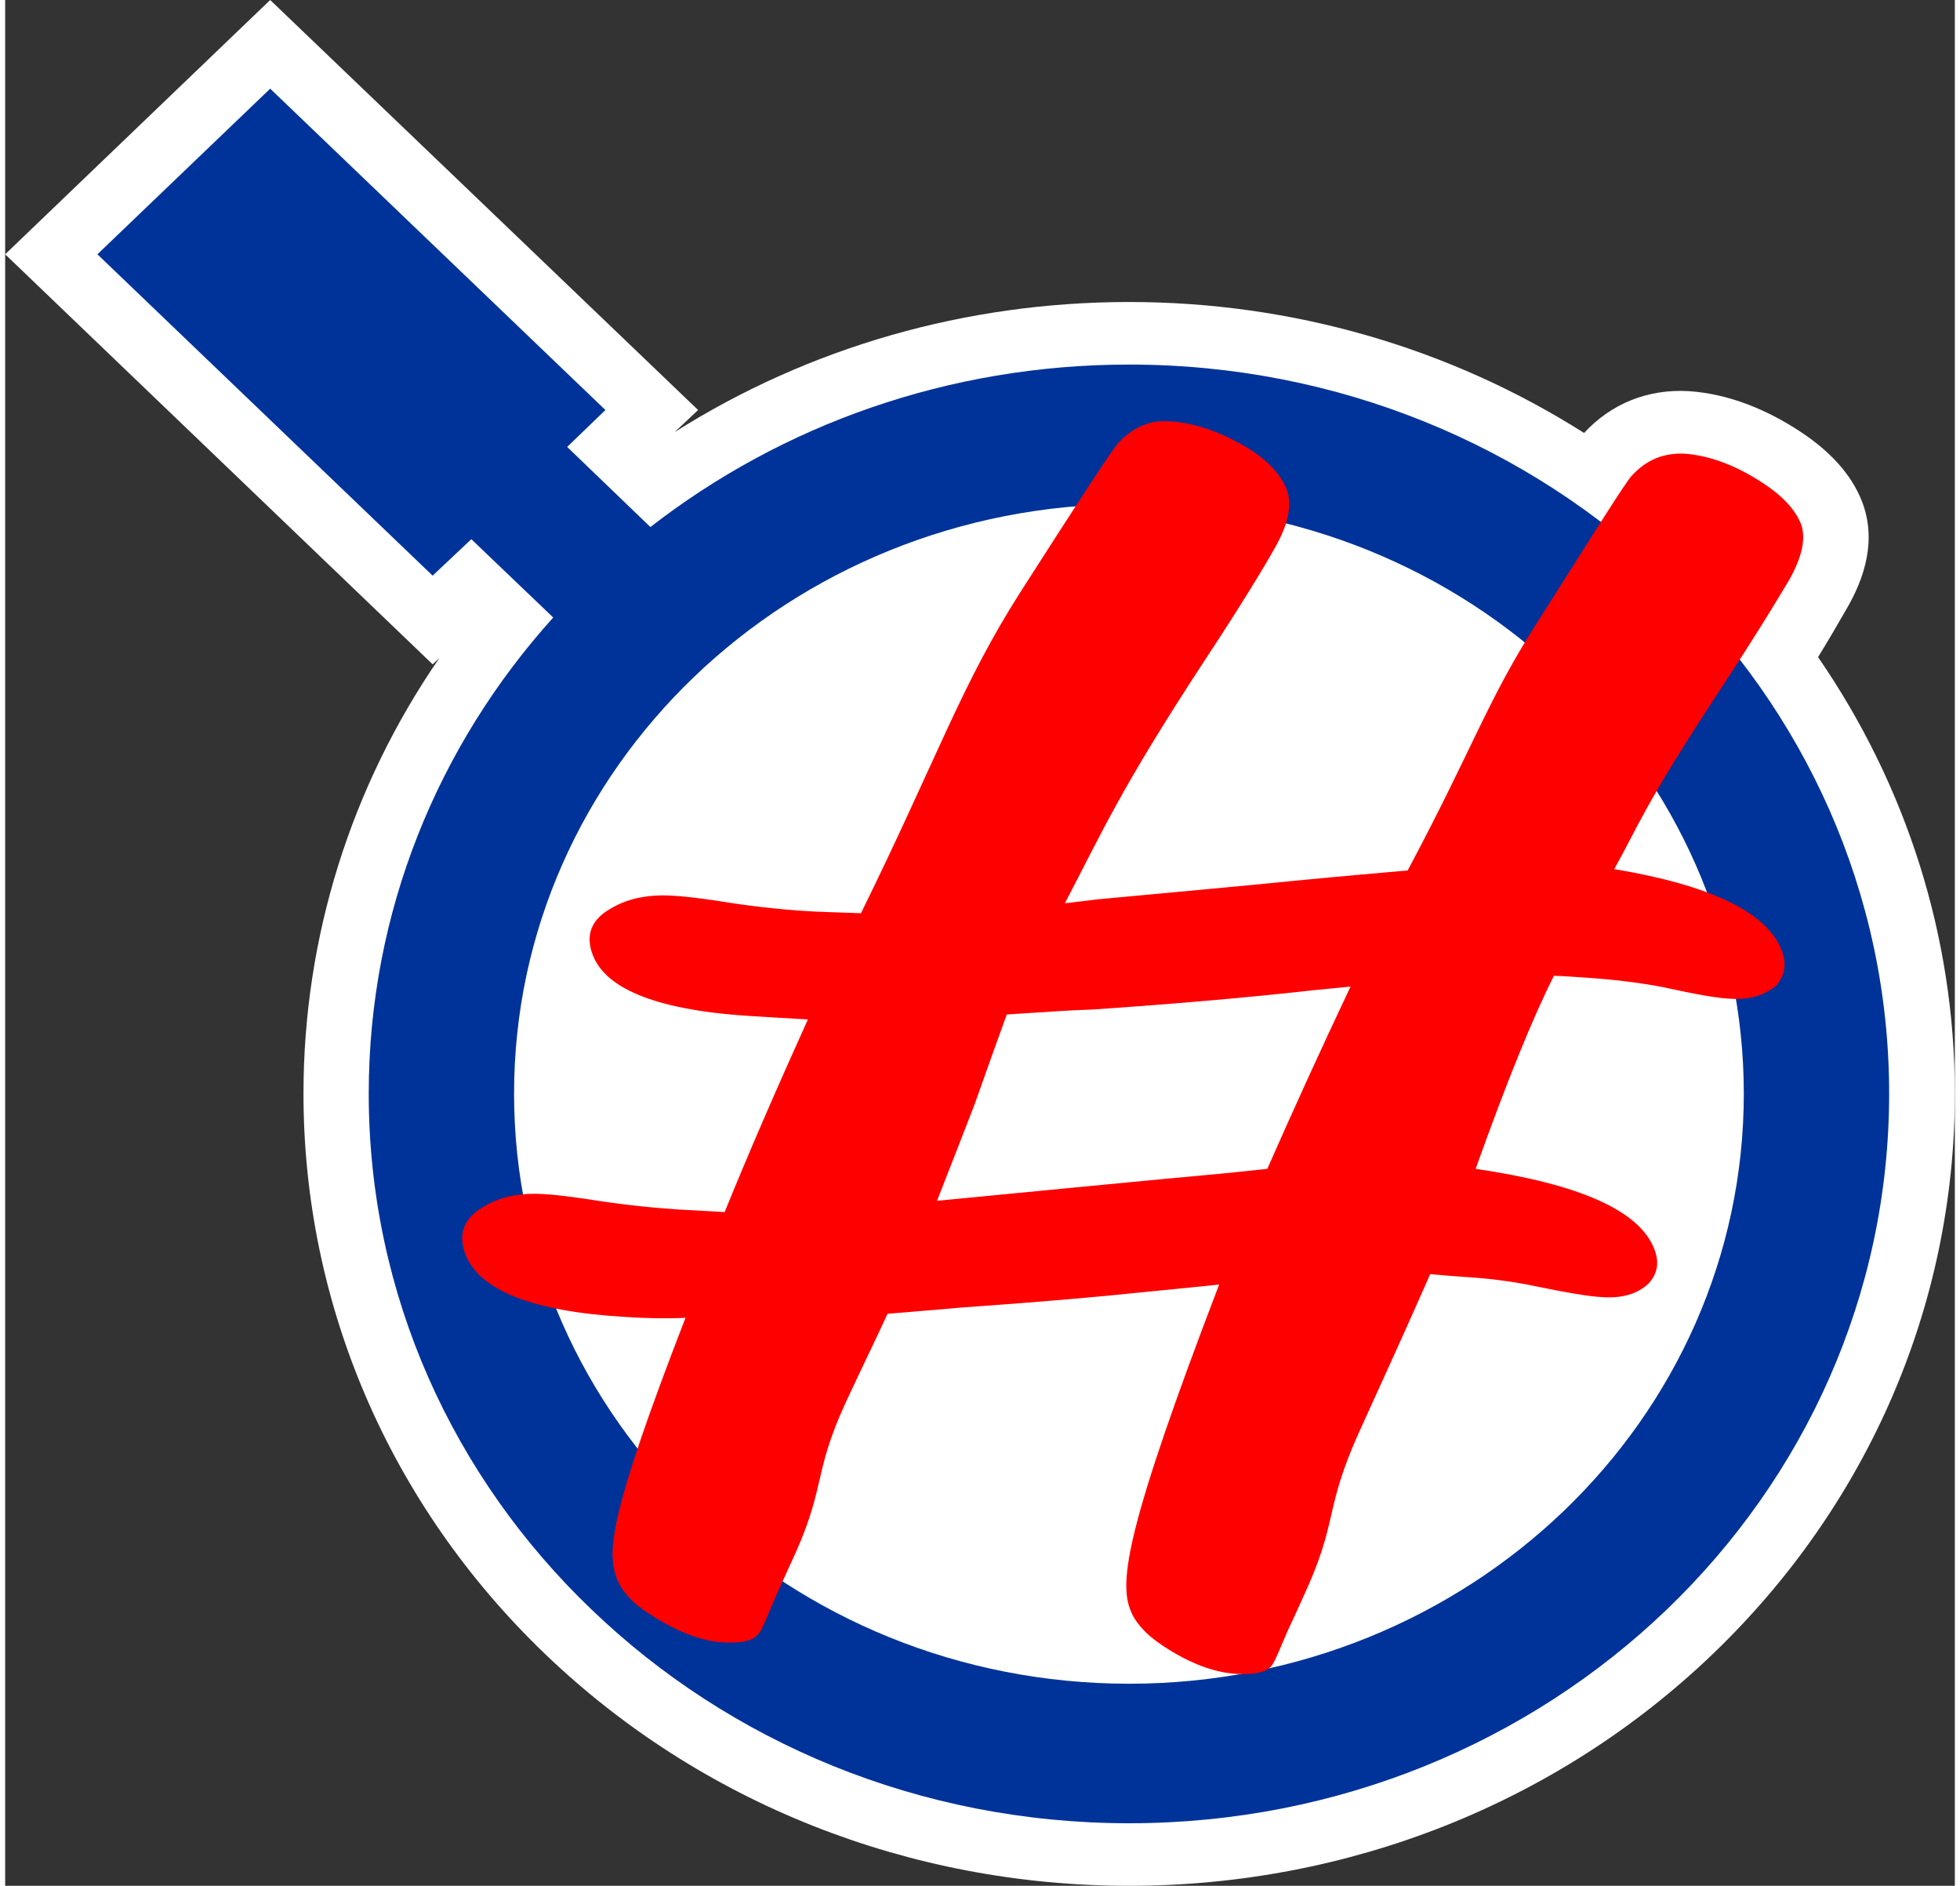 <?xml version="1.0" encoding="UTF-8"?>
<!DOCTYPE svg PUBLIC "-//W3C//DTD SVG 1.1//EN" "http://www.w3.org/Graphics/SVG/1.1/DTD/svg11.dtd">
<!-- Creator: CorelDRAW 2021 (64 Bit) -->
<svg xmlns="http://www.w3.org/2000/svg" xml:space="preserve" width="105px" height="101px" version="1.1" style="shape-rendering:geometricPrecision; text-rendering:geometricPrecision; image-rendering:optimizeQuality; fill-rule:evenodd; clip-rule:evenodd"
viewBox="0 0 43.33 41.9"
 xmlns:xlink="http://www.w3.org/1999/xlink"
 xmlns:xodm="http://www.corel.com/coreldraw/odm/2003">
 <rect x="0" y="0" width="43.33" height="41.9" fill="#333333" stroke="none"/>
 <defs>
  <style type="text/css">
   <![CDATA[
    .fil0 {fill:white}
    .fil2 {fill:#003399;fill-rule:nonzero}
    .fil3 {fill:red;fill-rule:nonzero}
    .fil1 {fill:white;fill-rule:nonzero}
   ]]>
  </style>
 </defs>
 <g id="Camada_x0020_1">
  <g id="_1745157436960">
   <path class="fil0" d="M35.09 9.62c0.6,-0.65 1.41,-0.98 2.32,-0.93 0.91,0.06 1.76,0.42 2.5,0.91 0.59,0.39 1.11,0.9 1.36,1.55 0.32,0.84 0.07,1.68 -0.37,2.42 -0.2,0.35 -0.4,0.69 -0.61,1.03 1.97,2.86 3.04,6.22 3.04,9.7 0,4.69 -1.93,9.14 -5.38,12.45 -3.45,3.31 -8.09,5.15 -12.97,5.15 -4.89,0 -9.53,-1.84 -12.98,-5.15 -3.45,-3.31 -5.37,-7.76 -5.37,-12.45 0,-3.47 1.05,-6.82 3.02,-9.68l-0.15 0.14 -9.5 -9.11 5.89 -5.65 9.51 9.11 -0.52 0.49c2.99,-1.89 6.48,-2.89 10.1,-2.89 3.63,0 7.13,1.02 10.11,2.91z"/>
   <g>
    <g>
     <path class="fil1" d="M34.64 15.04c-2.47,-2.38 -5.89,-3.84 -9.66,-3.84 -3.78,0 -7.2,1.47 -9.67,3.84 -2.47,2.37 -4,5.64 -4,9.26 0,3.62 1.53,6.9 4,9.27 2.47,2.37 5.89,3.84 9.67,3.84 3.77,0 7.19,-1.47 9.66,-3.84 2.47,-2.37 4,-5.65 4,-9.27 0,-3.62 -1.53,-6.89 -4,-9.26z"/>
     <path class="fil2" d="M24.98 8.1c4.66,0 8.89,1.81 11.95,4.75 3.05,2.93 4.94,6.98 4.94,11.45 0,4.48 -1.89,8.53 -4.94,11.46 -3.06,2.94 -7.29,4.75 -11.95,4.75 -4.67,0 -8.89,-1.81 -11.95,-4.75 -3.06,-2.93 -4.95,-6.98 -4.95,-11.46 0,-4.04 1.54,-7.74 4.1,-10.58l-1.82 -1.74 -0.86 0.81 -7.45 -7.14 3.84 -3.68 7.45 7.14 -0.85 0.82 1.85 1.78c2.91,-2.26 6.61,-3.61 10.64,-3.61zm9.66 6.94c-2.47,-2.38 -5.89,-3.84 -9.66,-3.84 -3.78,0 -7.2,1.47 -9.67,3.84 -2.47,2.37 -4,5.64 -4,9.26 0,3.62 1.53,6.9 4,9.27 2.47,2.37 5.89,3.84 9.67,3.84 3.77,0 7.19,-1.47 9.66,-3.84 2.47,-2.37 4,-5.65 4,-9.27 0,-3.62 -1.53,-6.89 -4,-9.26z"/>
    </g>
    <path class="fil3" d="M23.55 20.07l0.75 -0.09c1.82,-0.17 3.26,-0.3 4.35,-0.41 1.13,-0.11 1.97,-0.18 2.52,-0.23 1.46,-2.74 1.75,-3.73 2.84,-5.45 1.29,-2.03 1.99,-3.16 2.14,-3.32 0.32,-0.35 0.7,-0.51 1.17,-0.49 0.57,0.04 1.17,0.27 1.77,0.67 0.41,0.27 0.69,0.57 0.82,0.89 0.12,0.33 0.02,0.75 -0.27,1.26 -0.07,0.11 -0.56,0.96 -1.55,2.46 -1.69,2.57 -1.82,3.05 -2.33,3.95 2.15,0.36 3.39,0.96 3.72,1.8 0.12,0.3 0.07,0.56 -0.11,0.78 -0.26,0.22 -0.59,0.33 -1.03,0.3 -0.28,-0.01 -0.78,-0.1 -1.51,-0.26 -0.53,-0.1 -1.1,-0.17 -1.73,-0.21 -0.17,-0.01 -0.39,-0.03 -0.68,-0.04 -0.46,0.91 -1.04,2.33 -1.74,4.29 2.32,0.34 3.64,0.93 3.97,1.78 0.12,0.3 0.07,0.56 -0.13,0.77 -0.24,0.23 -0.59,0.33 -1.02,0.3 -0.28,-0.01 -0.8,-0.1 -1.53,-0.25 -0.53,-0.11 -1.05,-0.17 -1.56,-0.2 -0.15,-0.01 -0.4,-0.03 -0.74,-0.06 -0.48,1.09 -1.01,2.26 -1.58,3.51 -0.8,1.77 -0.44,1.94 -1.25,3.68l-0.2 0.44c-0.28,0.58 -0.4,0.98 -0.52,1.1 -0.13,0.13 -0.39,0.17 -0.77,0.15 -0.48,-0.03 -1.03,-0.23 -1.63,-0.63 -0.38,-0.25 -0.61,-0.52 -0.71,-0.78 -0.26,-0.65 -0.09,-1.86 1.97,-7.24 -0.44,0.05 -1.01,0.1 -1.69,0.17 -0.95,0.1 -2.29,0.22 -4.02,0.34 -0.35,0.03 -0.9,0.08 -1.66,0.14 -0.27,0.59 -0.59,1.24 -0.92,1.95 -0.78,1.69 -0.41,1.87 -1.26,3.66l-0.2 0.44c-0.27,0.58 -0.39,0.98 -0.52,1.1 -0.13,0.13 -0.39,0.17 -0.77,0.15 -0.48,-0.03 -1.02,-0.24 -1.62,-0.63 -0.37,-0.23 -0.61,-0.5 -0.72,-0.77 -0.22,-0.59 -0.22,-1.32 1.52,-5.81 -0.45,0.02 -0.9,0.01 -1.34,-0.02 -2.06,-0.12 -3.24,-0.59 -3.55,-1.39 -0.17,-0.45 -0.04,-0.8 0.39,-1.05 0.37,-0.23 0.81,-0.32 1.33,-0.29 0.24,0.01 0.55,0.05 0.97,0.11 0.75,0.12 1.41,0.19 1.99,0.23 0.21,0.01 0.56,0.03 1.08,0.06 0.52,-1.28 1.14,-2.71 1.85,-4.28 -0.68,-0.04 -1.07,-0.06 -1.19,-0.07 -2.09,-0.12 -3.29,-0.58 -3.59,-1.36 -0.17,-0.44 -0.04,-0.79 0.41,-1.04 0.37,-0.22 0.82,-0.31 1.35,-0.28 0.23,0.01 0.56,0.05 0.98,0.11 0.72,0.12 1.37,0.19 1.96,0.23 0.29,0.02 0.71,0.03 1.26,0.05 1.71,-3.48 2.22,-5.06 3.54,-7.13 1.3,-2.03 2.02,-3.14 2.18,-3.32 0.32,-0.34 0.69,-0.51 1.12,-0.48 0.6,0.03 1.23,0.26 1.86,0.66 0.38,0.25 0.63,0.54 0.76,0.85 0.13,0.36 0.03,0.79 -0.26,1.3 -0.06,0.11 -0.55,0.97 -1.54,2.47 -1.91,2.91 -2.32,3.89 -3.13,5.43zm-1.29 2.47c-0.15,0.41 -0.39,1.08 -0.72,2.01 -0.25,0.65 -0.53,1.36 -0.83,2.13 2.35,-0.23 4.06,-0.39 5.09,-0.49 0.78,-0.07 1.53,-0.14 2.25,-0.22 0.55,-1.25 1.16,-2.59 1.85,-4.05l-0.81 0.08c-1.52,0.17 -3.17,0.31 -4.92,0.43 -0.38,0.01 -1.02,0.05 -1.91,0.11z"/>
   </g>
  </g>
 </g>
</svg>
